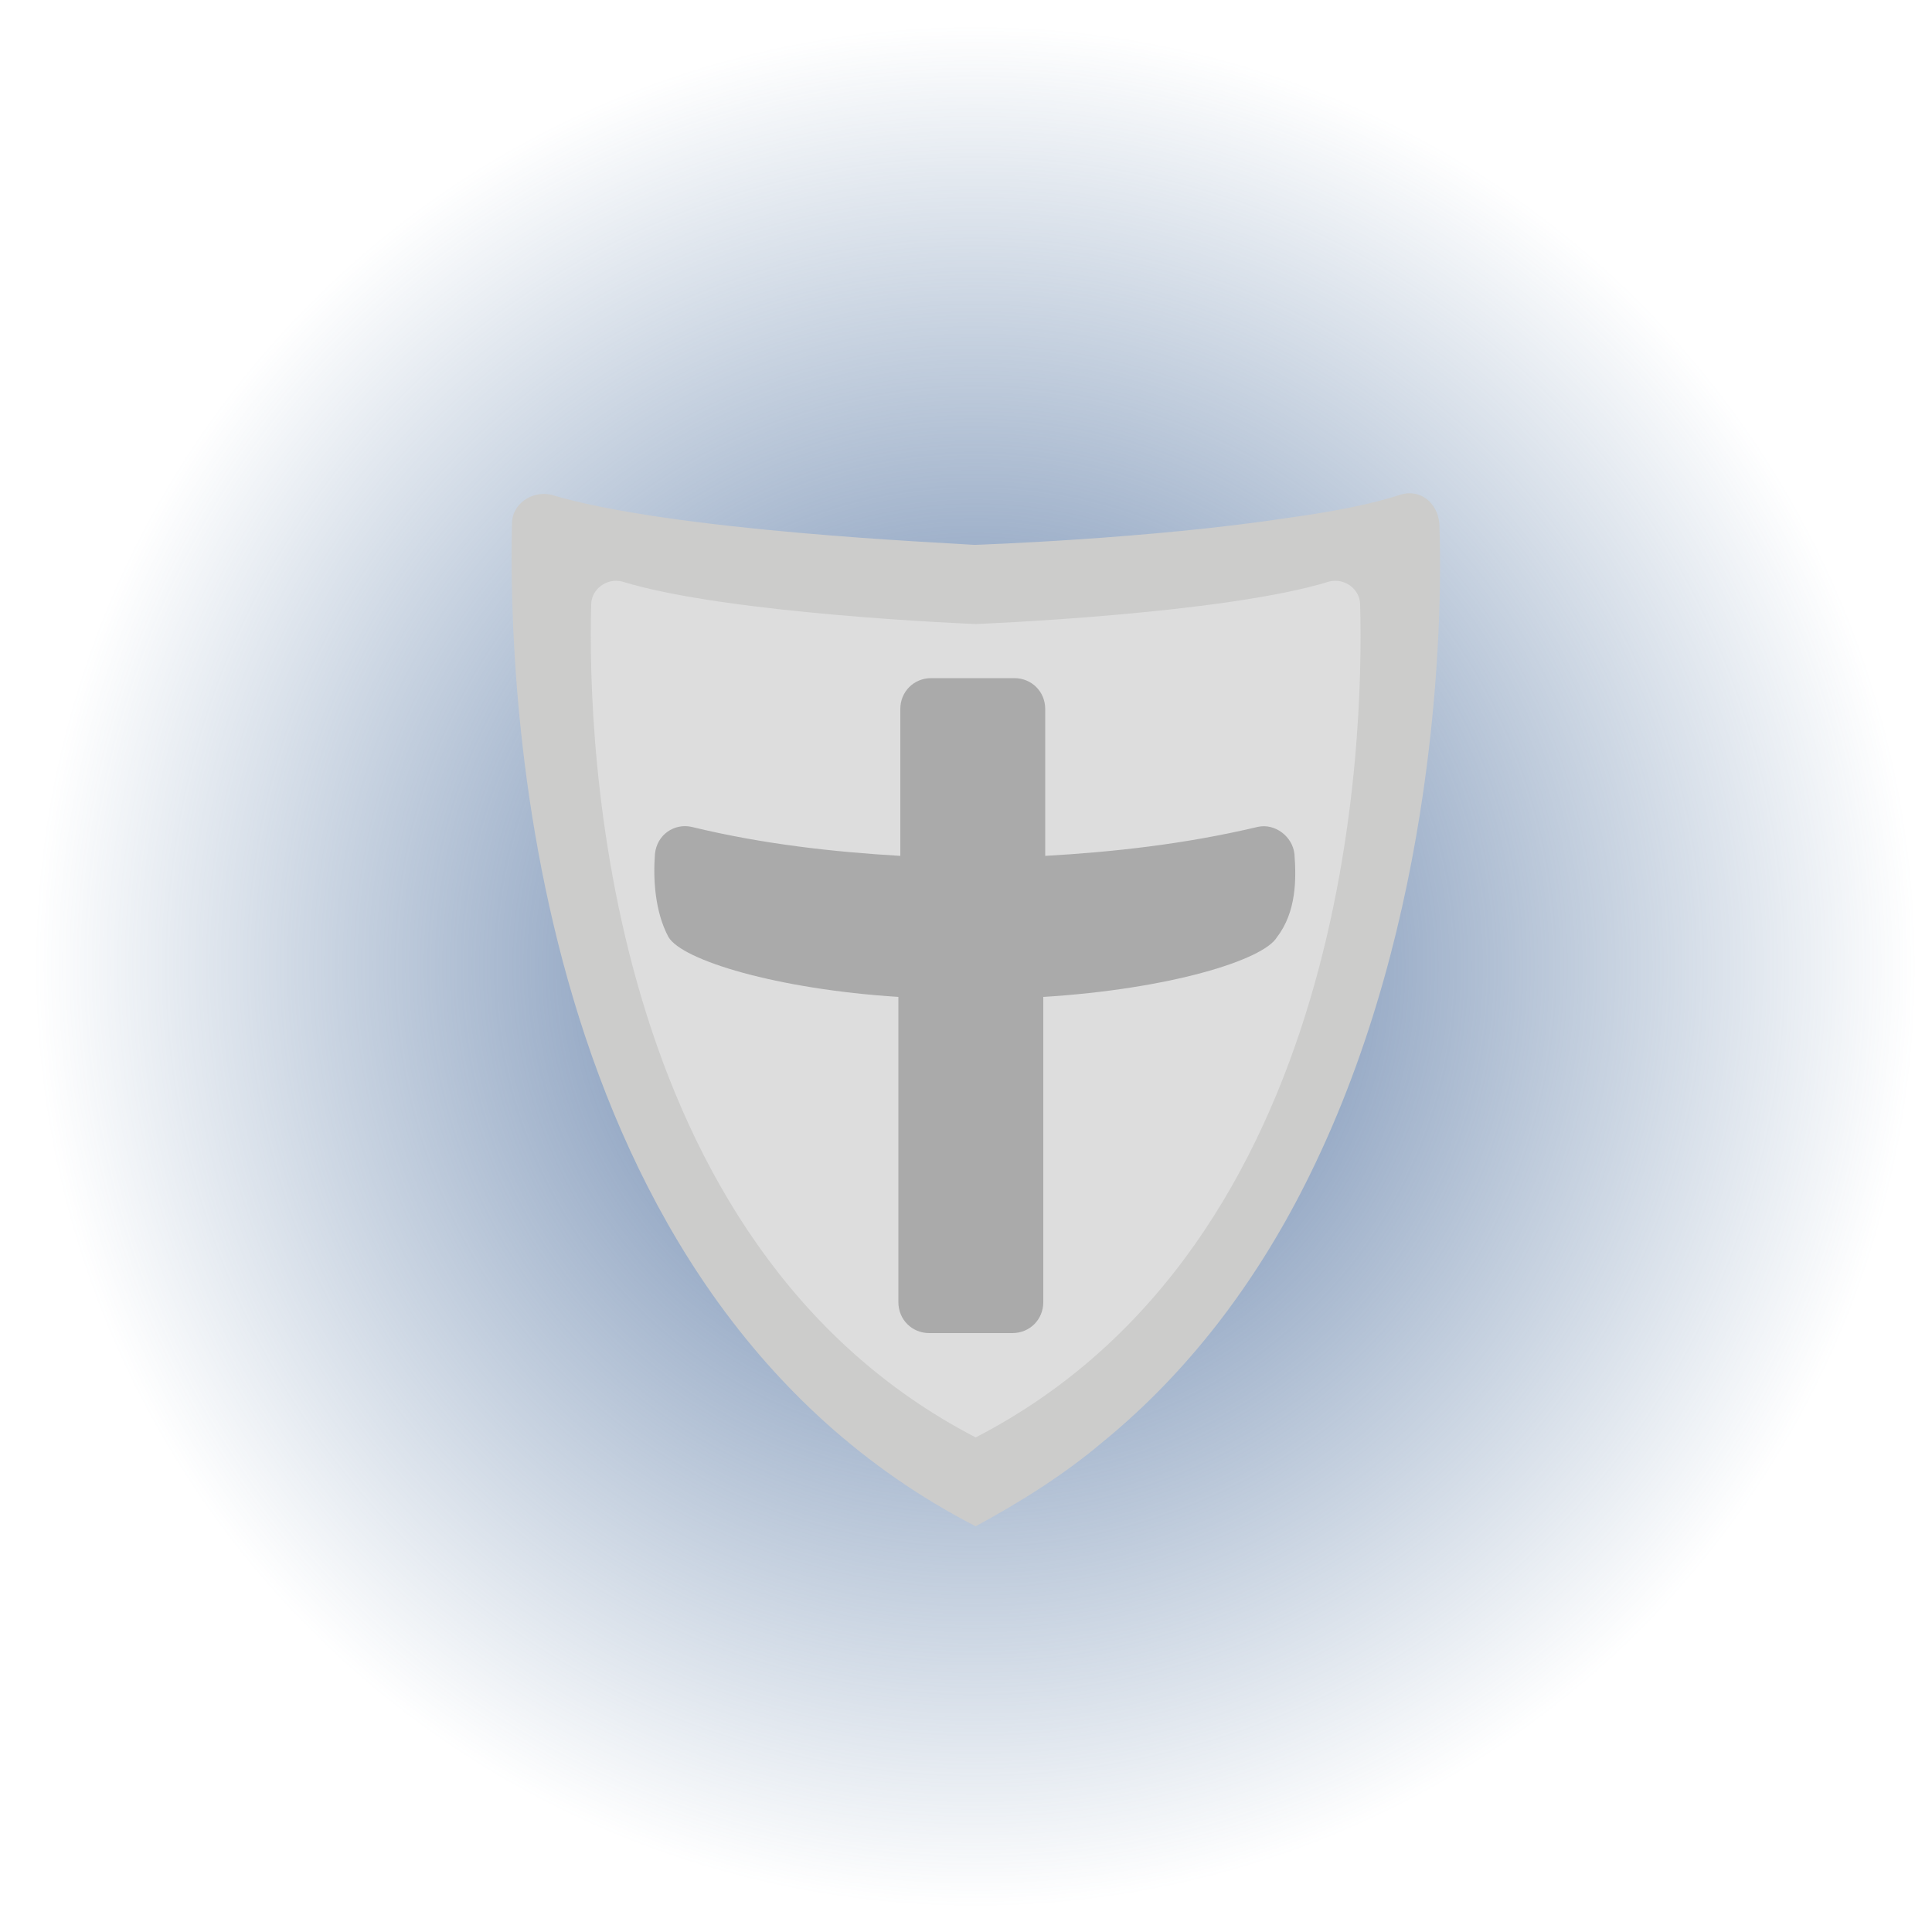 <?xml version="1.0" encoding="utf-8"?>
<!-- Generator: Adobe Illustrator 25.0.1, SVG Export Plug-In . SVG Version: 6.00 Build 0)  -->
<svg version="1.1" id="Layer_1" xmlns="http://www.w3.org/2000/svg" xmlns:xlink="http://www.w3.org/1999/xlink" x="0px" y="0px"
	 viewBox="0 0 100 100" style="enable-background:new 0 0 100 100;" xml:space="preserve">
<style type="text/css">
	.st0{fill:url(#SVGID_1_);}
	.st1{fill:#CCCCCB;}
	.st2{fill:#DDDDDD;}
	.st3{fill:#AAAAAA;}
</style>
<radialGradient id="SVGID_1_" cx="50.49" cy="50.02" r="48.7" gradientUnits="userSpaceOnUse">
	<stop  offset="0" style="stop-color:#5470A0"/>
	<stop  offset="1" style="stop-color:#5176A0;stop-opacity:0"/>
</radialGradient>
<circle class="st0" cx="50.5" cy="50" r="48.7"/>
<g>
	<path class="st1" d="M67.8,60.8c-2.5,5.1-6,10-10.8,13.9c-1.9,1.6-4.1,3-6.5,4.3c-23.3-12-24.2-43.4-24-51.9c0-1,1-1.7,2-1.5
		c6.3,1.9,20.6,2.5,21.9,2.6c0.1,0,0.1,0,0.1,0s9-0.3,16.2-1.4c2.2-0.3,4.3-0.7,5.8-1.2c1-0.3,1.9,0.4,2,1.5
		C74.7,32.5,74.3,47.6,67.8,60.8z"/>
	<path class="st2" d="M70.4,31.3c0-0.8-0.8-1.4-1.6-1.2c-5.5,1.7-18.3,2.2-18.3,2.2s-12.8-0.5-18.3-2.2c-0.8-0.2-1.6,0.4-1.6,1.2
		c-0.2,7.1,0.6,33.1,19.9,43.1C69.9,64.4,70.6,38.4,70.4,31.3z"/>
	<path class="st3" d="M67,44.2c-0.1-0.9-1-1.6-1.9-1.4c-3.8,0.9-7.5,1.3-11,1.5v-7.6c0-0.9-0.7-1.6-1.6-1.6h-4.3
		c-0.9,0-1.6,0.7-1.6,1.6v7.6c-3.4-0.2-7.1-0.6-10.8-1.5c-0.9-0.2-1.8,0.4-1.9,1.4c-0.1,1.3,0,3,0.7,4.3c0.7,1.2,5.6,2.7,11.9,3.1
		v15.8c0,0.9,0.7,1.6,1.6,1.6h4.3c0.9,0,1.6-0.7,1.6-1.6V51.6c6.5-0.4,11.4-1.9,12.1-3.1C67.1,47.2,67.1,45.5,67,44.2z"/>
</g>
</svg>
